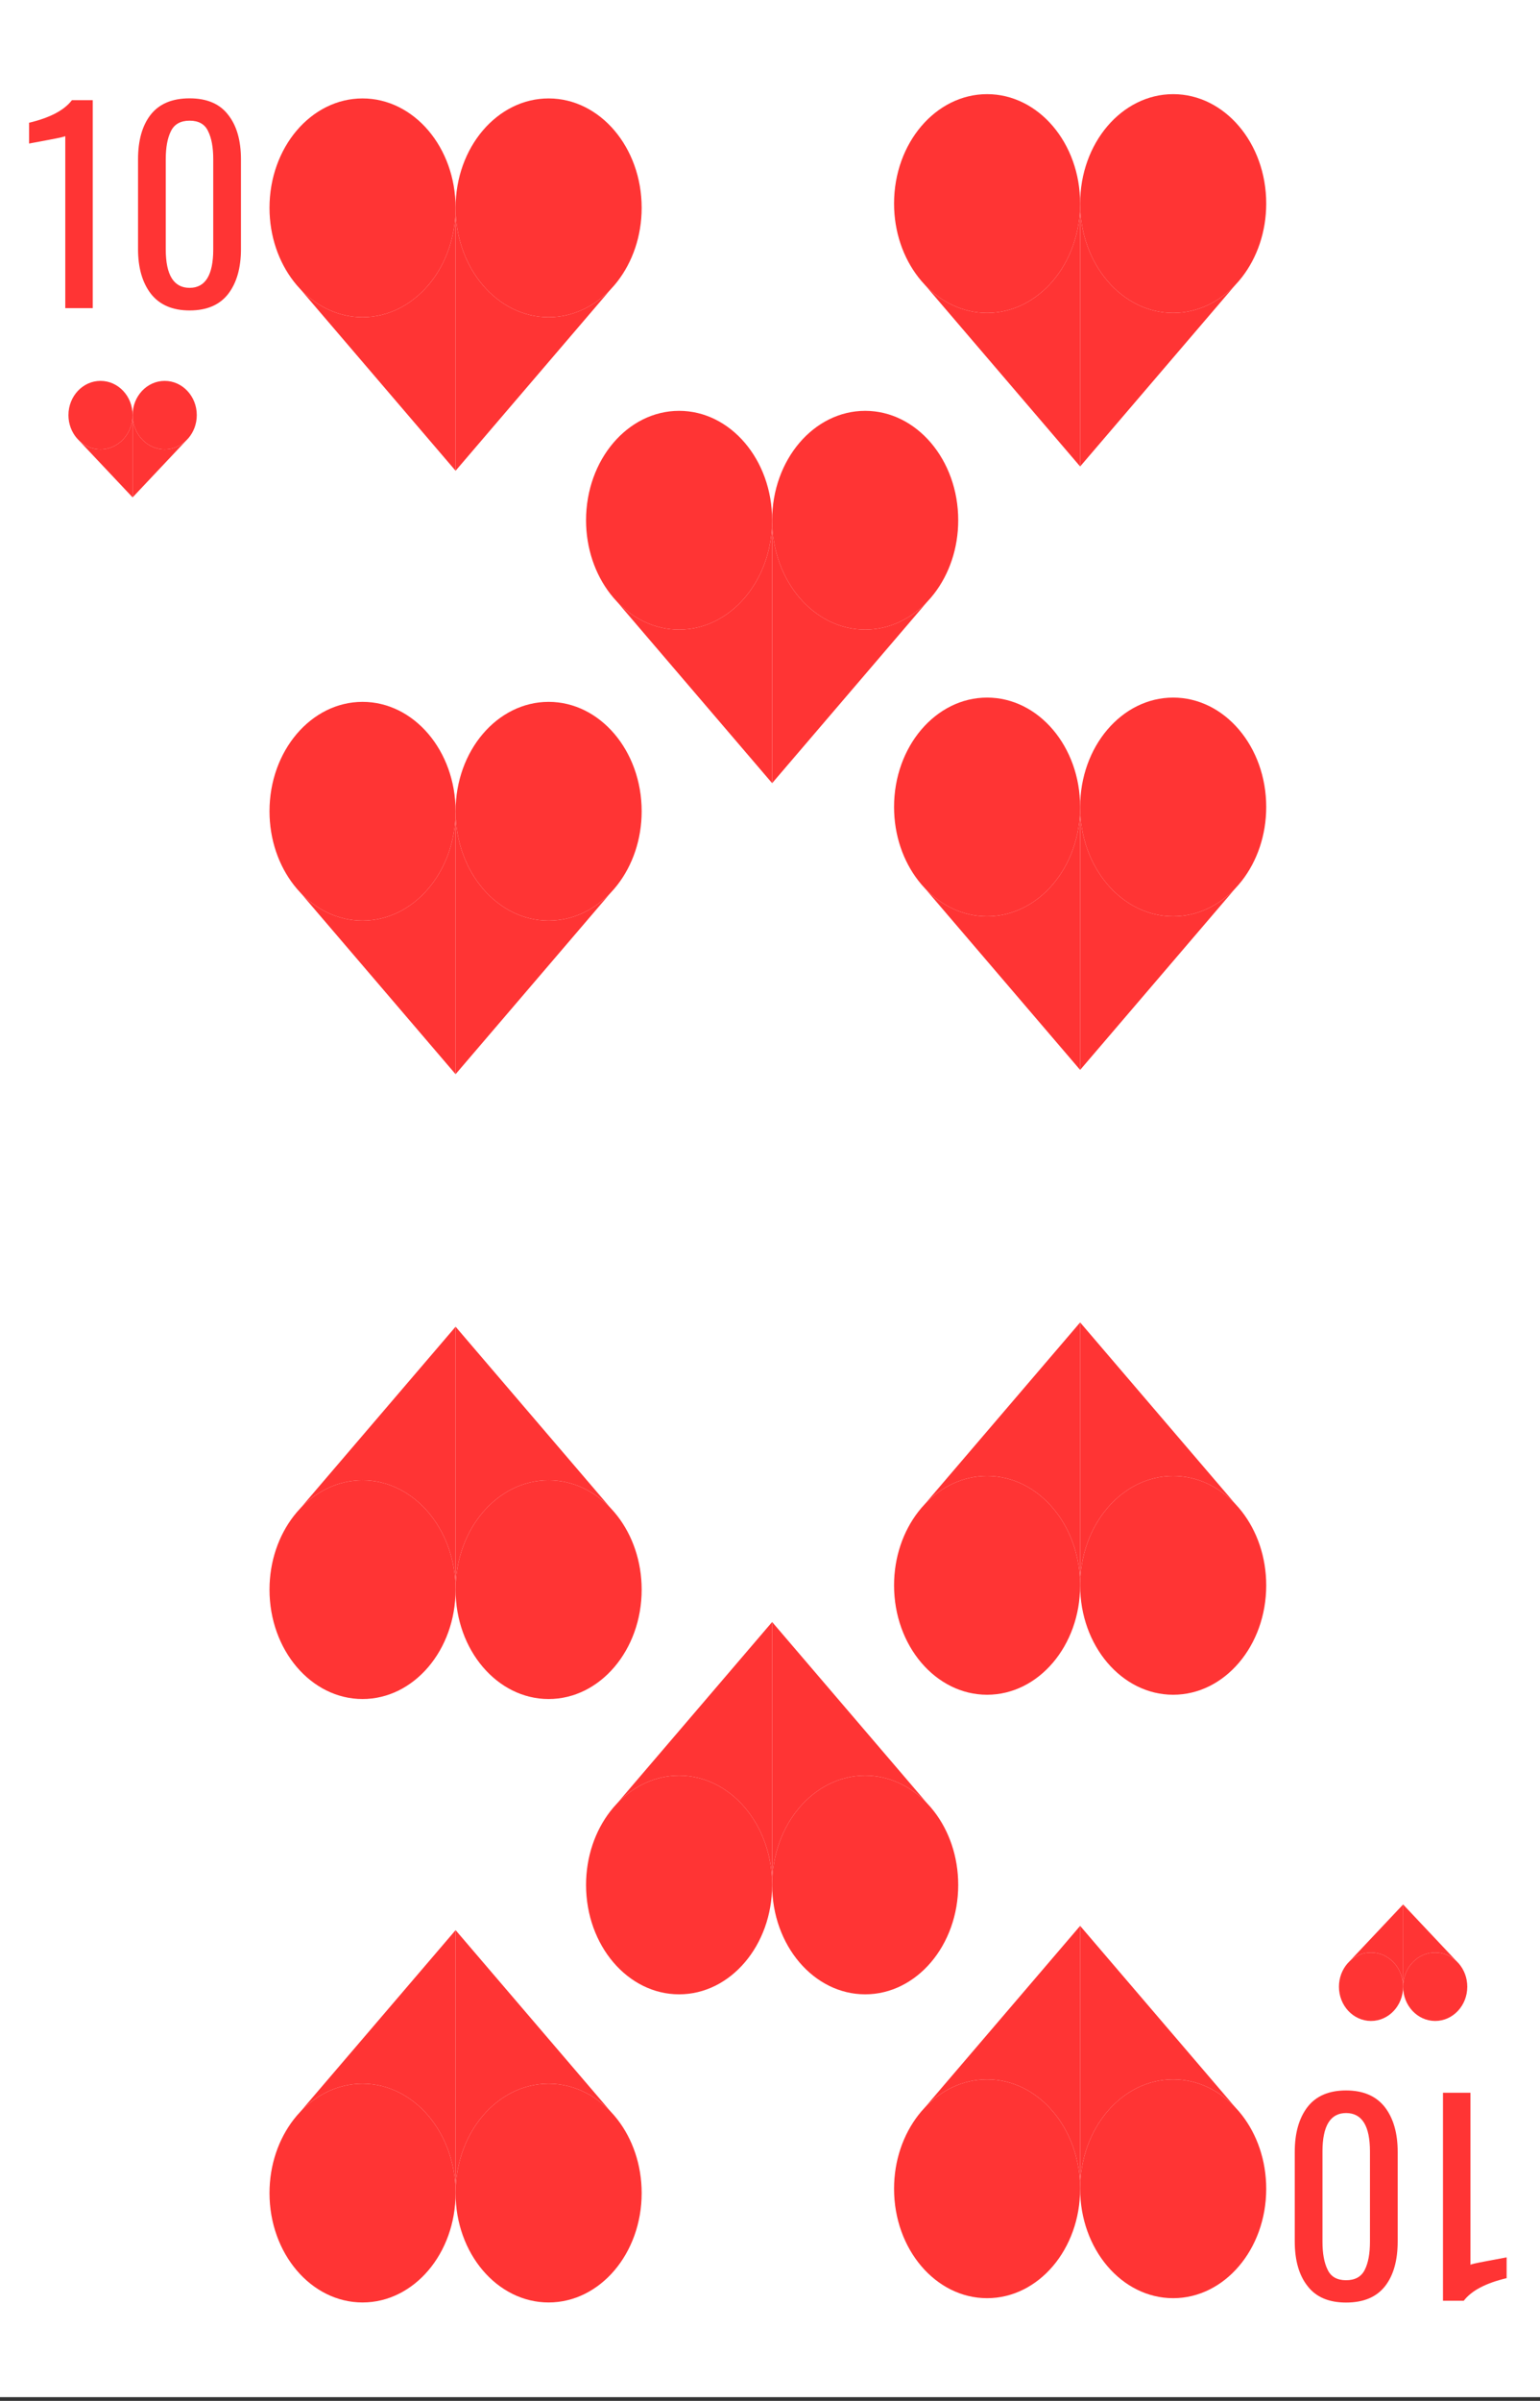 <svg width="360" height="561" viewBox="0 0 360 561" fill="none" xmlns="http://www.w3.org/2000/svg">
<rect x="0" y="0" width="360" height="561" fill="#333333" stroke="none"/>
<g clip-path="url(#clip0)">
<rect width="360" height="560.121" fill="white"/>
<path d="M296 47.559C296 54.185 293.855 60.222 290.336 64.763C289.852 65.388 289.341 65.984 288.807 66.55C284.952 70.633 279.848 73.119 274.25 73.119C262.238 73.119 252.5 61.675 252.5 47.559C252.5 33.443 262.238 22 274.25 22C286.262 22 296 33.443 296 47.559Z" fill="#FF3434"/>
<path d="M274.25 73.119C262.238 73.119 252.5 61.675 252.5 47.559V109L288.807 66.55C284.952 70.633 279.848 73.119 274.25 73.119Z" fill="#FF3434"/>
<path d="M209 47.559C209 54.185 211.145 60.222 214.664 64.763C215.148 65.388 215.659 65.984 216.193 66.55C220.048 70.633 225.152 73.119 230.75 73.119C242.762 73.119 252.5 61.675 252.5 47.559C252.5 33.443 242.762 22 230.75 22C218.738 22 209 33.443 209 47.559Z" fill="#FF3434"/>
<path d="M230.75 73.119C242.762 73.119 252.5 61.675 252.5 47.559V109L216.193 66.55C220.048 70.633 225.152 73.119 230.75 73.119Z" fill="#FF3434"/>
<path d="M296 188.559C296 195.185 293.855 201.222 290.336 205.763C289.852 206.388 289.341 206.984 288.807 207.55C284.952 211.633 279.848 214.119 274.25 214.119C262.238 214.119 252.5 202.675 252.5 188.559C252.5 174.443 262.238 163 274.25 163C286.262 163 296 174.443 296 188.559Z" fill="#FF3434"/>
<path d="M274.25 214.119C262.238 214.119 252.5 202.675 252.5 188.559V250L288.807 207.55C284.952 211.633 279.848 214.119 274.25 214.119Z" fill="#FF3434"/>
<path d="M209 188.559C209 195.185 211.145 201.222 214.664 205.763C215.148 206.388 215.659 206.984 216.193 207.55C220.048 211.633 225.152 214.119 230.75 214.119C242.762 214.119 252.5 202.675 252.5 188.559C252.5 174.443 242.762 163 230.75 163C218.738 163 209 174.443 209 188.559Z" fill="#FF3434"/>
<path d="M230.75 214.119C242.762 214.119 252.5 202.675 252.5 188.559V250L216.193 207.55C220.048 211.633 225.152 214.119 230.75 214.119Z" fill="#FF3434"/>
<path d="M209 370.441C209 363.815 211.145 357.778 214.664 353.237C215.148 352.612 215.659 352.016 216.193 351.45C220.048 347.367 225.152 344.881 230.75 344.881C242.762 344.881 252.5 356.325 252.5 370.441C252.5 384.557 242.762 396 230.75 396C218.738 396 209 384.557 209 370.441Z" fill="#FF3434"/>
<path d="M230.75 344.881C242.762 344.881 252.5 356.325 252.5 370.441V309L216.193 351.45C220.048 347.367 225.152 344.881 230.75 344.881Z" fill="#FF3434"/>
<path d="M296 370.441C296 363.815 293.855 357.778 290.336 353.237C289.852 352.612 289.341 352.016 288.807 351.45C284.952 347.367 279.848 344.881 274.25 344.881C262.238 344.881 252.5 356.325 252.5 370.441C252.5 384.557 262.238 396 274.25 396C286.262 396 296 384.557 296 370.441Z" fill="#FF3434"/>
<path d="M274.25 344.881C262.238 344.881 252.5 356.325 252.5 370.441V309L288.807 351.45C284.952 347.367 279.848 344.881 274.25 344.881Z" fill="#FF3434"/>
<path d="M209 511.441C209 504.815 211.145 498.778 214.664 494.237C215.148 493.612 215.659 493.016 216.193 492.45C220.048 488.367 225.152 485.881 230.75 485.881C242.762 485.881 252.5 497.325 252.5 511.441C252.5 525.557 242.762 537 230.75 537C218.738 537 209 525.557 209 511.441Z" fill="#FF3434"/>
<path d="M230.75 485.881C242.762 485.881 252.5 497.325 252.5 511.441V450L216.193 492.45C220.048 488.367 225.152 485.881 230.75 485.881Z" fill="#FF3434"/>
<path d="M296 511.441C296 504.815 293.855 498.778 290.336 494.237C289.852 493.612 289.341 493.016 288.807 492.45C284.952 488.367 279.848 485.881 274.25 485.881C262.238 485.881 252.5 497.325 252.5 511.441C252.5 525.557 262.238 537 274.25 537C286.262 537 296 525.557 296 511.441Z" fill="#FF3434"/>
<path d="M274.25 485.881C262.238 485.881 252.5 497.325 252.5 511.441V450L288.807 492.45C284.952 488.367 279.848 485.881 274.25 485.881Z" fill="#FF3434"/>
<path d="M224 121.559C224 128.185 221.855 134.222 218.336 138.763C217.852 139.388 217.341 139.984 216.807 140.55C212.952 144.633 207.848 147.119 202.25 147.119C190.238 147.119 180.5 135.675 180.5 121.559C180.5 107.443 190.238 96 202.25 96C214.262 96 224 107.443 224 121.559Z" fill="#FF3434"/>
<path d="M202.25 147.119C190.238 147.119 180.5 135.675 180.5 121.559V183L216.807 140.55C212.952 144.633 207.848 147.119 202.25 147.119Z" fill="#FF3434"/>
<path d="M137 121.559C137 128.185 139.145 134.222 142.664 138.763C143.148 139.388 143.659 139.984 144.193 140.55C148.048 144.633 153.152 147.119 158.75 147.119C170.762 147.119 180.5 135.675 180.5 121.559C180.5 107.443 170.762 96 158.75 96C146.738 96 137 107.443 137 121.559Z" fill="#FF3434"/>
<path d="M158.75 147.119C170.762 147.119 180.5 135.675 180.5 121.559V183L144.193 140.55C148.048 144.633 153.152 147.119 158.75 147.119Z" fill="#FF3434"/>
<path d="M137 440.441C137 433.815 139.145 427.778 142.664 423.237C143.148 422.612 143.659 422.016 144.193 421.45C148.048 417.367 153.152 414.881 158.75 414.881C170.762 414.881 180.5 426.325 180.5 440.441C180.5 454.557 170.762 466 158.75 466C146.738 466 137 454.557 137 440.441Z" fill="#FF3434"/>
<path d="M158.75 414.881C170.762 414.881 180.5 426.325 180.5 440.441V379L144.193 421.45C148.048 417.367 153.152 414.881 158.75 414.881Z" fill="#FF3434"/>
<path d="M224 440.441C224 433.815 221.855 427.778 218.336 423.237C217.852 422.612 217.341 422.016 216.807 421.45C212.952 417.367 207.848 414.881 202.25 414.881C190.238 414.881 180.5 426.325 180.5 440.441C180.5 454.557 190.238 466 202.25 466C214.262 466 224 454.557 224 440.441Z" fill="#FF3434"/>
<path d="M202.25 414.881C190.238 414.881 180.5 426.325 180.5 440.441V379L216.807 421.45C212.952 417.367 207.848 414.881 202.25 414.881Z" fill="#FF3434"/>
<path d="M150 48.559C150 55.185 147.855 61.222 144.336 65.763C143.852 66.388 143.341 66.984 142.807 67.55C138.952 71.633 133.848 74.119 128.25 74.119C116.238 74.119 106.5 62.675 106.5 48.559C106.5 34.443 116.238 23 128.25 23C140.262 23 150 34.443 150 48.559Z" fill="#FF3434"/>
<path d="M128.25 74.119C116.238 74.119 106.5 62.675 106.5 48.559V110L142.807 67.55C138.952 71.633 133.848 74.119 128.25 74.119Z" fill="#FF3434"/>
<path d="M63 48.559C63 55.185 65.145 61.222 68.664 65.763C69.148 66.388 69.659 66.984 70.193 67.55C74.048 71.633 79.152 74.119 84.75 74.119C96.762 74.119 106.5 62.675 106.5 48.559C106.5 34.443 96.762 23 84.75 23C72.738 23 63 34.443 63 48.559Z" fill="#FF3434"/>
<path d="M84.75 74.119C96.762 74.119 106.5 62.675 106.5 48.559V110L70.193 67.55C74.048 71.633 79.152 74.119 84.75 74.119Z" fill="#FF3434"/>
<path d="M150 189.559C150 196.185 147.855 202.222 144.336 206.763C143.852 207.388 143.341 207.984 142.807 208.55C138.952 212.633 133.848 215.119 128.25 215.119C116.238 215.119 106.5 203.675 106.5 189.559C106.5 175.443 116.238 164 128.25 164C140.262 164 150 175.443 150 189.559Z" fill="#FF3434"/>
<path d="M128.25 215.119C116.238 215.119 106.5 203.675 106.5 189.559V251L142.807 208.55C138.952 212.633 133.848 215.119 128.25 215.119Z" fill="#FF3434"/>
<path d="M63 189.559C63 196.185 65.145 202.222 68.664 206.763C69.148 207.388 69.659 207.984 70.193 208.55C74.048 212.633 79.152 215.119 84.75 215.119C96.762 215.119 106.5 203.675 106.5 189.559C106.5 175.443 96.762 164 84.75 164C72.738 164 63 175.443 63 189.559Z" fill="#FF3434"/>
<path d="M84.75 215.119C96.762 215.119 106.5 203.675 106.5 189.559V251L70.193 208.55C74.048 212.633 79.152 215.119 84.75 215.119Z" fill="#FF3434"/>
<path d="M63 371.441C63 364.815 65.145 358.778 68.664 354.237C69.148 353.612 69.659 353.016 70.193 352.45C74.048 348.367 79.152 345.881 84.75 345.881C96.762 345.881 106.5 357.325 106.5 371.441C106.5 385.557 96.762 397 84.75 397C72.738 397 63 385.557 63 371.441Z" fill="#FF3434"/>
<path d="M84.75 345.881C96.762 345.881 106.5 357.325 106.5 371.441V310L70.193 352.45C74.048 348.367 79.152 345.881 84.75 345.881Z" fill="#FF3434"/>
<path d="M150 371.441C150 364.815 147.855 358.778 144.336 354.237C143.852 353.612 143.341 353.016 142.807 352.45C138.952 348.367 133.848 345.881 128.25 345.881C116.238 345.881 106.5 357.325 106.5 371.441C106.5 385.557 116.238 397 128.25 397C140.262 397 150 385.557 150 371.441Z" fill="#FF3434"/>
<path d="M128.25 345.881C116.238 345.881 106.5 357.325 106.5 371.441V310L142.807 352.45C138.952 348.367 133.848 345.881 128.25 345.881Z" fill="#FF3434"/>
<path d="M63 512.441C63 505.815 65.145 499.778 68.664 495.237C69.148 494.612 69.659 494.016 70.193 493.45C74.048 489.367 79.152 486.881 84.75 486.881C96.762 486.881 106.5 498.325 106.5 512.441C106.5 526.557 96.762 538 84.75 538C72.738 538 63 526.557 63 512.441Z" fill="#FF3434"/>
<path d="M84.75 486.881C96.762 486.881 106.5 498.325 106.5 512.441V451L70.193 493.45C74.048 489.367 79.152 486.881 84.75 486.881Z" fill="#FF3434"/>
<path d="M150 512.441C150 505.815 147.855 499.778 144.336 495.237C143.852 494.612 143.341 494.016 142.807 493.45C138.952 489.367 133.848 486.881 128.25 486.881C116.238 486.881 106.5 498.325 106.5 512.441C106.5 526.557 116.238 538 128.25 538C140.262 538 150 526.557 150 512.441Z" fill="#FF3434"/>
<path d="M128.25 486.881C116.238 486.881 106.5 498.325 106.5 512.441V451L142.807 493.45C138.952 489.367 133.848 486.881 128.25 486.881Z" fill="#FF3434"/>
<path d="M15.26 31.8C15.18 31.92 13.96 32.2 11.6 32.64C9.28 33.08 7.68 33.38 6.8 33.54V28.68C11.68 27.52 15.02 25.76 16.82 23.4H21.68V72H15.26V31.8ZM44.329 72.54C40.329 72.54 37.309 71.24 35.269 68.64C33.269 66.04 32.269 62.56 32.269 58.2V37.26C32.269 32.82 33.249 29.34 35.209 26.82C37.209 24.26 40.249 22.98 44.329 22.98C48.369 22.98 51.369 24.26 53.329 26.82C55.329 29.34 56.329 32.82 56.329 37.26V58.2C56.329 62.6 55.329 66.1 53.329 68.7C51.329 71.26 48.329 72.54 44.329 72.54ZM44.329 67.26C48.009 67.26 49.849 64.26 49.849 58.26V37.2C49.849 34.44 49.449 32.26 48.649 30.66C47.889 29.02 46.449 28.2 44.329 28.2C42.209 28.2 40.749 29.02 39.949 30.66C39.149 32.26 38.749 34.44 38.749 37.2V58.26C38.749 64.26 40.609 67.26 44.329 67.26Z" fill="#FF3434"/>
<path d="M46 96.998C46 99.071 45.26 100.96 44.047 102.38C43.88 102.576 43.704 102.763 43.52 102.94C42.191 104.217 40.43 104.995 38.5 104.995C34.358 104.995 31 101.414 31 96.998C31 92.581 34.358 89 38.5 89C42.642 89 46 92.581 46 96.998Z" fill="#FF3434"/>
<path d="M38.5 104.995C34.358 104.995 31 101.414 31 96.998V116.222L43.52 102.94C42.191 104.217 40.43 104.995 38.5 104.995Z" fill="#FF3434"/>
<path d="M16 96.998C16 99.071 16.74 100.96 17.953 102.38C18.12 102.576 18.296 102.763 18.48 102.94C19.809 104.217 21.57 104.995 23.5 104.995C27.642 104.995 31 101.414 31 96.998C31 92.581 27.642 89 23.5 89C19.358 89 16 92.581 16 96.998Z" fill="#FF3434"/>
<path d="M23.5 104.995C27.642 104.995 31 101.414 31 96.998V116.222L18.48 102.94C19.809 104.217 21.57 104.995 23.5 104.995Z" fill="#FF3434"/>
<path d="M343.74 529.2C343.82 529.08 345.04 528.8 347.4 528.36C349.72 527.92 351.32 527.62 352.2 527.46L352.2 532.32C347.32 533.48 343.98 535.24 342.18 537.6L337.32 537.6L337.32 489L343.74 489L343.74 529.2ZM314.671 488.46C318.671 488.46 321.691 489.76 323.731 492.36C325.731 494.96 326.731 498.44 326.731 502.8L326.731 523.74C326.731 528.18 325.751 531.66 323.791 534.18C321.791 536.74 318.751 538.02 314.671 538.02C310.631 538.02 307.631 536.74 305.671 534.18C303.671 531.66 302.671 528.18 302.671 523.74L302.671 502.8C302.671 498.4 303.671 494.9 305.671 492.3C307.671 489.74 310.671 488.46 314.671 488.46ZM314.671 493.74C310.991 493.74 309.151 496.74 309.151 502.74L309.151 523.8C309.151 526.56 309.551 528.74 310.351 530.34C311.111 531.98 312.551 532.8 314.671 532.8C316.791 532.8 318.251 531.98 319.051 530.34C319.851 528.74 320.251 526.56 320.251 523.8L320.251 502.74C320.251 496.74 318.391 493.74 314.671 493.74Z" fill="#FF3434"/>
<path d="M313 464.225C313 462.152 313.74 460.263 314.953 458.842C315.12 458.646 315.296 458.46 315.48 458.282C316.81 457.005 318.57 456.227 320.5 456.227C324.642 456.227 328 459.808 328 464.225C328 468.642 324.642 472.222 320.5 472.222C316.358 472.222 313 468.642 313 464.225Z" fill="#FF3434"/>
<path d="M320.5 456.227C324.642 456.227 328 459.808 328 464.225V445L315.48 458.282C316.81 457.005 318.57 456.227 320.5 456.227Z" fill="#FF3434"/>
<path d="M343 464.225C343 462.152 342.26 460.263 341.047 458.842C340.88 458.646 340.704 458.46 340.52 458.282C339.19 457.005 337.43 456.227 335.5 456.227C331.358 456.227 328 459.808 328 464.225C328 468.642 331.358 472.222 335.5 472.222C339.642 472.222 343 468.642 343 464.225Z" fill="#FF3434"/>
<path d="M335.5 456.227C331.358 456.227 328 459.808 328 464.225V445L340.52 458.282C339.19 457.005 337.43 456.227 335.5 456.227Z" fill="#FF3434"/>
</g>
<defs>
<clipPath id="clip0">
<rect width="360" height="560.121" fill="white"/>
</clipPath>
</defs>
</svg>
